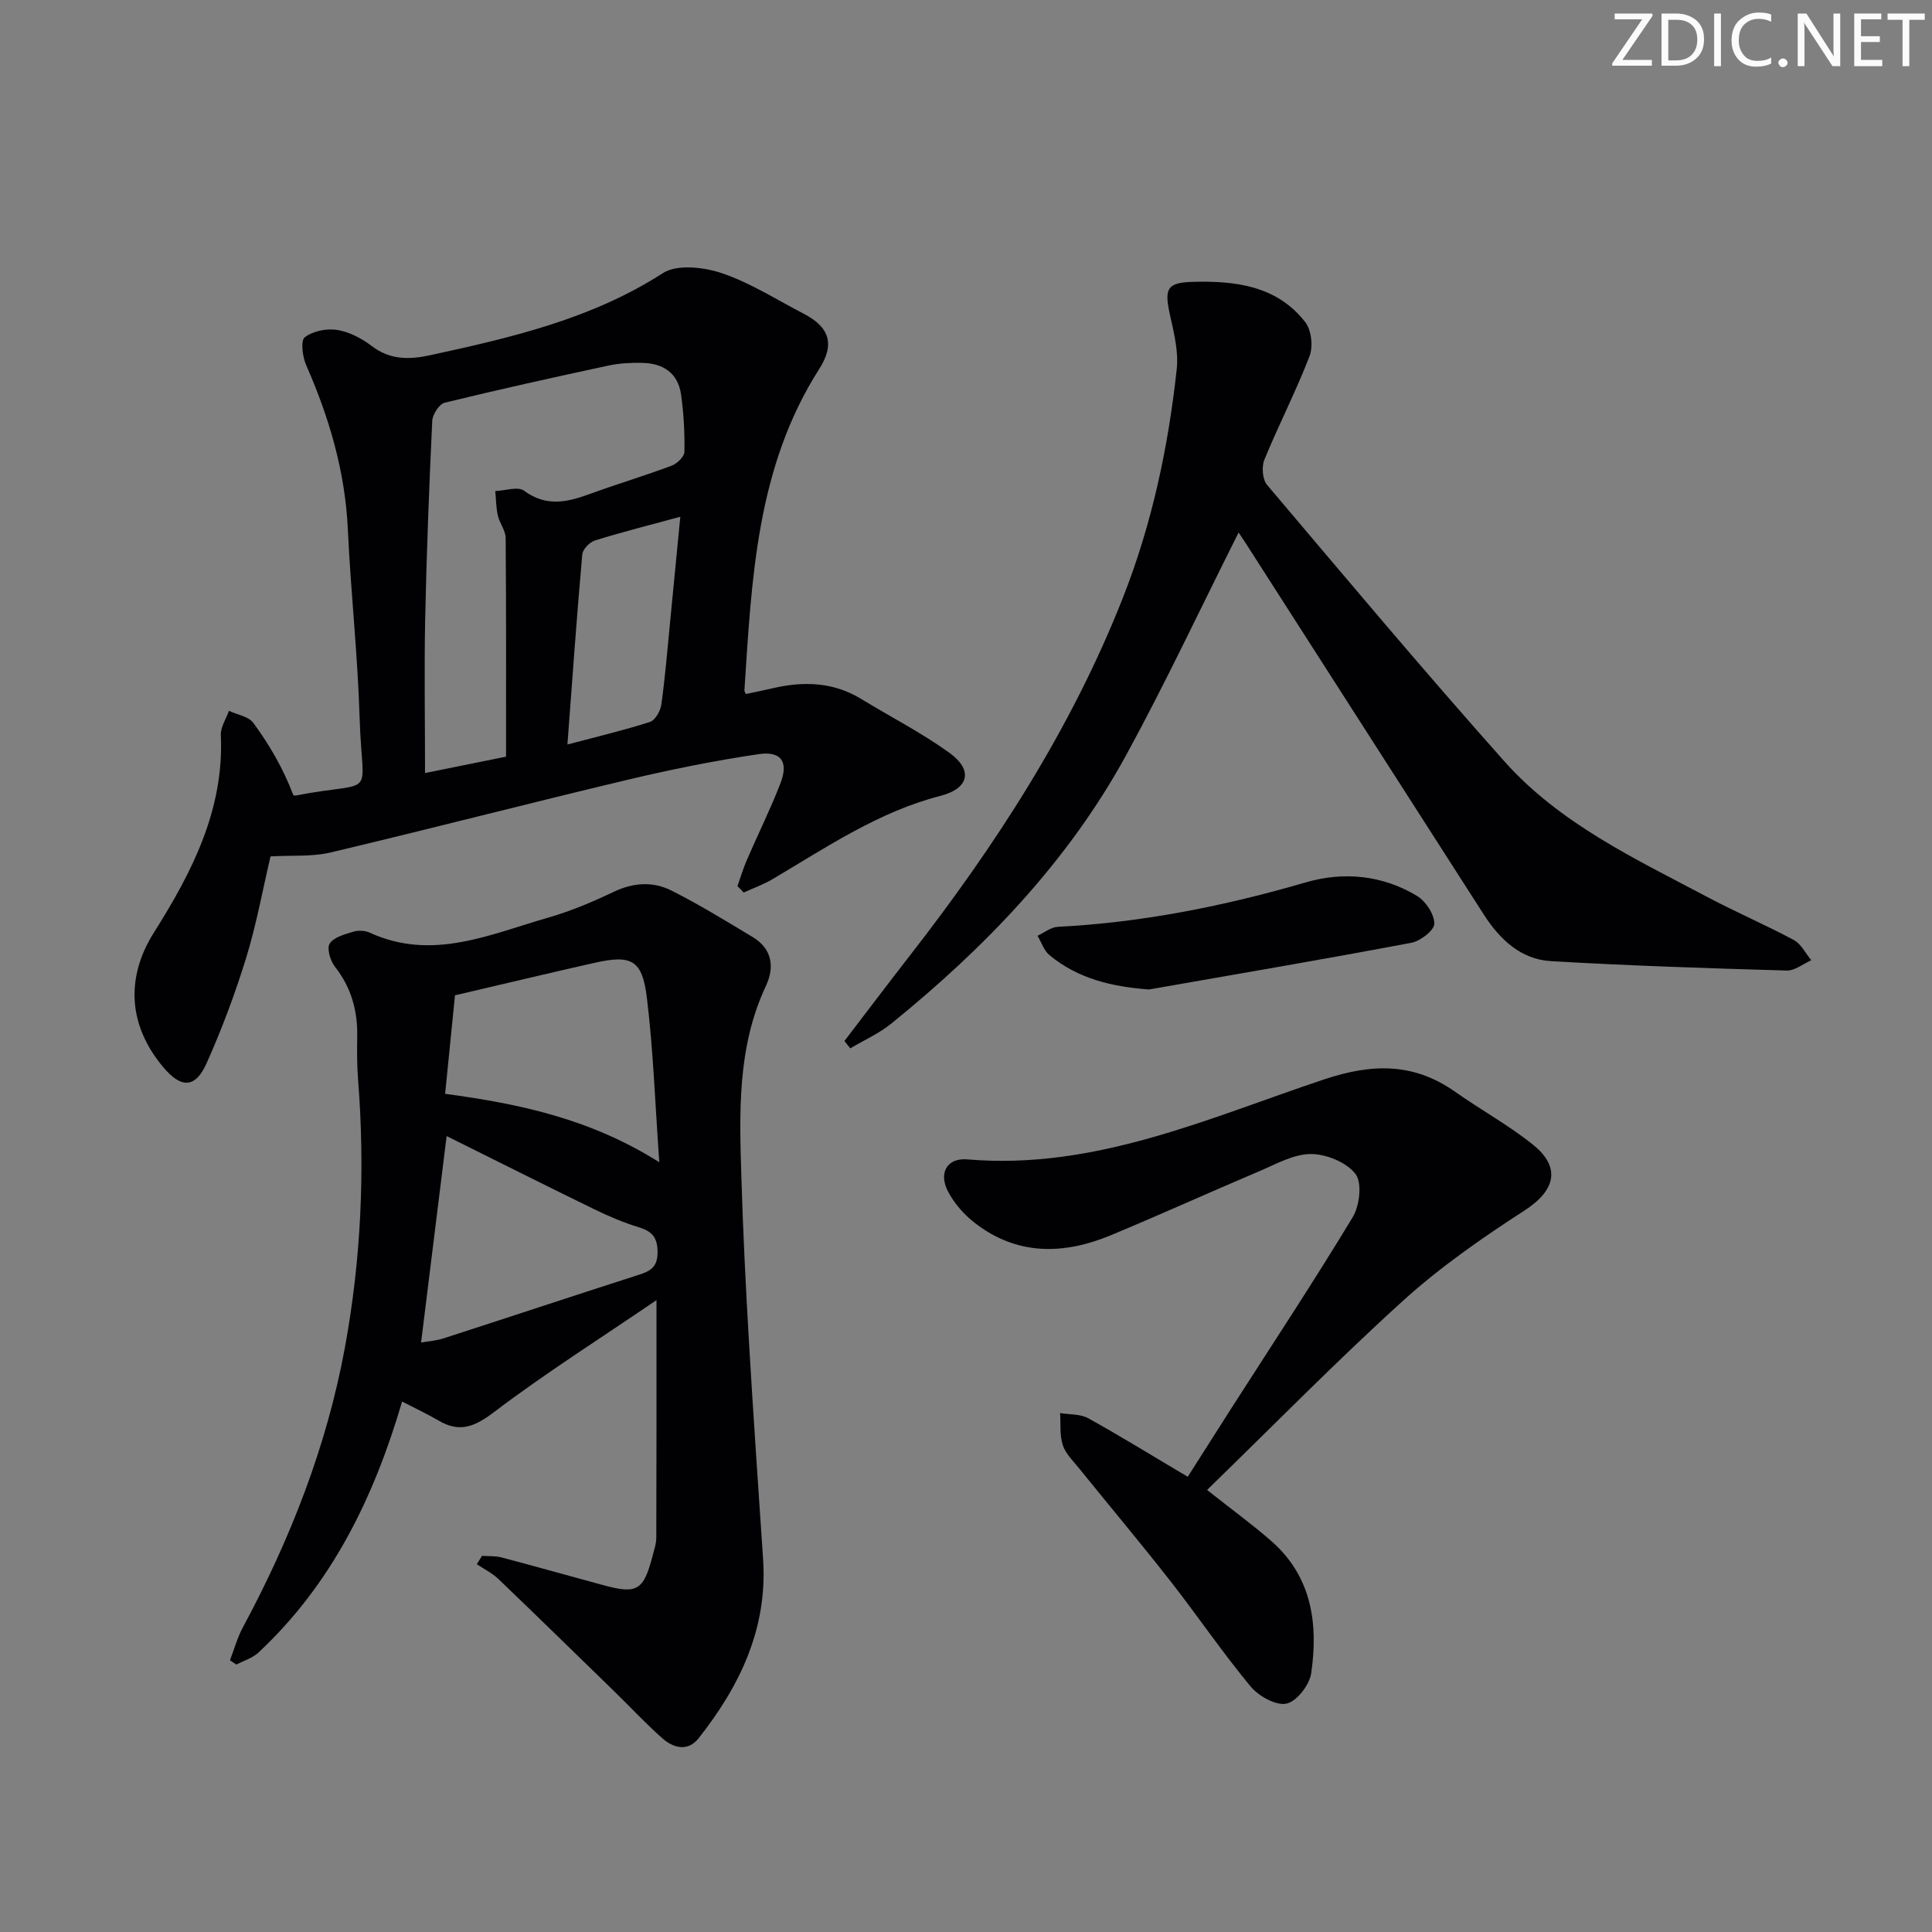 <svg enable-background="new 0 0 400 400" viewBox="0 0 400 400" xmlns="http://www.w3.org/2000/svg"><rect x="0" y="0" width="400" height="400" fill="#808080" stroke="none"/><g fill="#fafbfa"><path d="m342.2 3.2-6.3 9.2h6.1v1.2h-8.2v-.5l6.2-9.1h-5.7v-1.2h7.8v.4z"/><path d="m344 13.7v-10.9h3.1c1.6 0 3 .5 4.1 1.4 1.1 1 1.6 2.2 1.6 3.9s-.5 3-1.6 4-2.5 1.5-4.2 1.5h-3zm1.4-9.6v8.4h1.6c1.4 0 2.5-.4 3.2-1.1.8-.8 1.2-1.8 1.2-3.2s-.4-2.4-1.2-3.1-1.8-1-3.1-1z"/><path d="m356.3 2.8v10.9h-1.4v-10.9z"/><path d="m366.6 13.2c-.8.4-1.8.6-3 .6-1.6 0-2.8-.5-3.7-1.5s-1.4-2.3-1.4-3.9c0-1.7.5-3.2 1.6-4.2s2.4-1.6 4-1.6c1 0 1.9.1 2.6.4v1.5c-.8-.4-1.6-.6-2.6-.6-1.2 0-2.2.4-3 1.2s-1.1 1.9-1.1 3.3c0 1.3.4 2.3 1.1 3.1s1.6 1.1 2.8 1.1c1.1 0 2-.2 2.8-.7v1.3z"/><path d="m368.2 13c0-.3.1-.5.3-.6.2-.2.4-.3.6-.3.3 0 .5.1.7.3s.3.4.3.6-.1.5-.3.6c-.2.2-.4.3-.7.3s-.5-.1-.6-.3c-.2-.2-.3-.4-.3-.6z"/><path d="m381.1 13.7h-1.7l-5.5-8.4c-.2-.2-.3-.5-.4-.7 0 .2.1.8.1 1.5v7.6h-1.4v-10.9h1.8l5.3 8.3c.3.4.4.6.4.8 0-.3-.1-.8-.1-1.6v-7.5h1.4v10.9z"/><path d="m389.7 13.7h-5.8v-10.9h5.6v1.2h-4.2v3.5h3.9v1.2h-3.9v3.7h4.4z"/><path d="m398.4 4.1h-3.1v9.6h-1.4v-9.6h-3.1v-1.3h7.7v1.3z"/></g><path d="m152.68 183.46c.63-1.78 1.17-3.59 1.91-5.32 2.31-5.34 4.9-10.56 7-15.98 1.7-4.4.18-6.71-4.52-6.02-9.17 1.35-18.29 3.2-27.32 5.35-20.47 4.87-40.85 10.16-61.33 15.01-3.81.9-7.91.55-12.41.81-1.61 6.83-2.9 14-5.02 20.92-2.29 7.43-5.03 14.77-8.2 21.87-2.34 5.25-5.28 5.27-8.98.86-7.26-8.64-7.86-18.5-1.93-27.91 7.88-12.49 14.54-25.42 13.84-40.87-.07-1.64 1.09-3.34 1.68-5.01 1.72.81 4.07 1.16 5.06 2.51 3.34 4.56 6.2 9.46 8.25 14.9.15.05.31.17.45.14 17.23-3.35 13.82 1.45 13.29-16.24-.39-12.95-1.83-25.87-2.43-38.82-.55-11.99-3.84-23.17-8.63-34.06-.76-1.74-1.19-5.08-.29-5.77 1.68-1.3 4.54-1.87 6.72-1.52 2.51.4 5.08 1.75 7.14 3.33 3.83 2.93 7.85 2.83 12.16 1.89 16.74-3.64 33.32-7.46 48.12-16.98 2.93-1.89 8.48-1.25 12.22.01 5.91 2 11.33 5.49 16.93 8.39 5.31 2.74 6.52 6.29 3.23 11.43-13.03 20.39-13.98 43.54-15.5 66.57-.01.15.11.31.29.74 1.82-.39 3.71-.76 5.58-1.2 6.38-1.48 12.53-1.31 18.31 2.22 6.09 3.71 12.49 6.99 18.26 11.15 4.94 3.56 4.11 7.38-1.87 8.92-12.83 3.31-23.56 10.63-34.71 17.22-1.89 1.12-4 1.87-6.01 2.79-.41-.46-.85-.9-1.29-1.33zm-47.91-26.8c0-15.41.05-30.33-.08-45.26-.01-1.56-1.25-3.07-1.62-4.67-.37-1.64-.37-3.37-.53-5.06 2.03-.08 4.69-1.01 5.96-.07 4.57 3.38 8.92 2.39 13.59.68 5.61-2.05 11.34-3.76 16.93-5.85 1.14-.42 2.66-1.87 2.68-2.86.08-3.96-.14-7.95-.69-11.87-.63-4.48-3.74-6.5-8.07-6.57-2.31-.04-4.68.06-6.93.55-11.34 2.44-22.68 4.94-33.95 7.7-1.13.28-2.5 2.42-2.57 3.75-.65 13.78-1.18 27.58-1.47 41.38-.2 10.39-.02 20.81-.02 31.54 6.17-1.25 11.69-2.36 16.77-3.39zm36.08-49.67c-6.34 1.72-12.06 3.16-17.67 4.91-1.11.34-2.54 1.83-2.63 2.9-1.14 12.87-2.05 25.75-3.07 39.34 6.31-1.67 11.77-2.96 17.08-4.67 1.09-.35 2.17-2.26 2.36-3.58.78-5.58 1.24-11.21 1.79-16.82.68-7.04 1.36-14.08 2.14-22.08z" fill="#010104"/><path d="m83.25 290.17c-5.85 19.95-14.6 37.83-29.75 51.98-1.22 1.14-3.02 1.67-4.56 2.48-.44-.3-.89-.6-1.33-.89.88-2.27 1.52-4.67 2.67-6.8 9.81-18.24 17.32-37.39 21.09-57.74 3.39-18.34 4.24-36.95 2.77-55.61-.24-2.98-.23-5.99-.18-8.99.09-5.34-1.22-10.12-4.59-14.42-.97-1.23-1.75-3.79-1.12-4.8.83-1.33 3.08-1.93 4.84-2.47 1.04-.32 2.46-.27 3.44.18 12.97 5.96 24.96.33 37.08-3.14 4.61-1.32 9.09-3.23 13.44-5.3 4.07-1.94 8.15-2.2 11.99-.26 5.77 2.91 11.29 6.31 16.83 9.64 4.01 2.41 4.51 6.24 2.73 10.03-6.05 12.87-5.51 26.51-5.09 40.13.34 11.12.89 22.24 1.54 33.35.88 15.09 1.93 30.18 2.94 45.26.96 14.31-4.78 26.24-13.35 37.09-2.21 2.8-5.19 2.05-7.49.02-3.48-3.07-6.64-6.49-9.97-9.73-7.99-7.78-15.96-15.57-24.01-23.28-1.28-1.23-2.95-2.04-4.45-3.05.36-.58.72-1.15 1.08-1.73 1.34.1 2.72-.01 4 .32 7.06 1.86 14.09 3.85 21.14 5.76 6.95 1.89 8.3 1.09 10.15-6 .34-1.28.79-2.59.79-3.89.05-15.95.04-31.9.04-49.13-11.76 8.01-23.06 15.16-33.68 23.21-4.05 3.07-7.14 4.28-11.51 1.68-2.29-1.33-4.69-2.45-7.48-3.9zm53.25-49.54c-.88-12.36-1.25-23.31-2.58-34.13-.95-7.77-3.21-8.87-10.77-7.17-9.47 2.13-18.92 4.4-28.95 6.74-.64 6.44-1.33 13.27-2.04 20.39 15.4 2.08 30.04 5.16 44.34 14.17zm-49.32 37.33c1.3-.24 3.08-.35 4.73-.89 13.43-4.34 26.83-8.8 40.27-13.11 2.41-.77 3.94-1.54 3.96-4.62.02-3.06-1.05-4.38-3.84-5.23-3.16-.97-6.25-2.28-9.23-3.73-10.26-5-20.45-10.13-30.6-15.17-1.76 14.15-3.5 28.25-5.29 42.75z" fill="#010104"/><path d="m256.44 110.25c-7.82 15.56-15.07 31.04-23.24 46.02-12.05 22.08-29.24 39.9-48.65 55.64-2.55 2.07-5.66 3.44-8.51 5.14-.4-.51-.81-1.01-1.21-1.52 4.46-5.83 8.89-11.7 13.4-17.5 17.85-22.92 33.55-47.09 44.26-74.29 6.01-15.26 9.38-31.11 11.14-47.32.38-3.52-.51-7.27-1.31-10.81-1.29-5.69-.91-7.09 4.49-7.25 8.78-.26 17.52.72 23.43 8.34 1.28 1.65 1.65 5.04.89 7.03-2.8 7.27-6.39 14.22-9.35 21.43-.6 1.47-.41 4.1.56 5.24 16.23 19.18 32.38 38.43 49.09 57.19 11.5 12.92 27.1 20.21 42.1 28.15 5.87 3.11 12 5.74 17.86 8.88 1.52.82 2.43 2.76 3.62 4.19-1.69.74-3.41 2.18-5.08 2.13-16.29-.47-32.58-.99-48.85-1.95-6.23-.37-10.58-4.52-13.86-9.62-16.44-25.61-32.85-51.24-49.28-76.86-.54-.8-1.08-1.61-1.5-2.26z" fill="#010104"/><path d="m245.91 305.75c2.98-4.68 5.99-9.43 9.02-14.17 8.43-13.16 17.05-26.2 25.13-39.57 1.44-2.38 1.99-7.13.58-8.96-1.86-2.41-6.06-4.13-9.26-4.12-3.59.01-7.24 2.11-10.73 3.59-10.24 4.34-20.37 8.94-30.63 13.21-9.82 4.08-19.5 4.27-28.29-2.61-2.17-1.69-4.15-3.97-5.43-6.39-2.04-3.85-.26-7.05 3.99-6.69 26.36 2.25 49.82-8.53 73.78-16.54 10.03-3.35 18.61-3.52 27.26 2.58 5.28 3.73 11.02 6.87 16.05 10.91 5.92 4.75 4.59 9.54-1.76 13.64-8.74 5.65-17.4 11.67-25.1 18.64-13.8 12.5-26.84 25.83-40.61 39.21 5.16 4.08 9.42 7.17 13.35 10.62 8.36 7.35 9.69 17.11 8.21 27.33-.35 2.42-3.01 5.85-5.13 6.29-2.19.45-5.76-1.56-7.43-3.57-5.83-7.03-10.98-14.63-16.61-21.83-6.15-7.86-12.57-15.5-18.85-23.27-1.25-1.55-2.82-3.05-3.41-4.85-.67-2.05-.41-4.41-.56-6.64 1.96.33 4.2.17 5.84 1.08 6.81 3.78 13.46 7.89 20.59 12.11z" fill="#010104"/><path d="m237.89 204.86c-7.68-.57-14.69-2.21-20.61-7.11-1.14-.95-1.66-2.65-2.47-4.01 1.39-.64 2.76-1.78 4.18-1.85 17.51-.89 34.52-4.3 51.34-9.2 7.83-2.28 15.92-1.53 23.09 2.83 1.79 1.09 3.55 3.78 3.54 5.73-.01 1.36-2.88 3.59-4.75 3.94-18.07 3.41-36.2 6.5-54.32 9.67z" fill="#010104"/></svg>